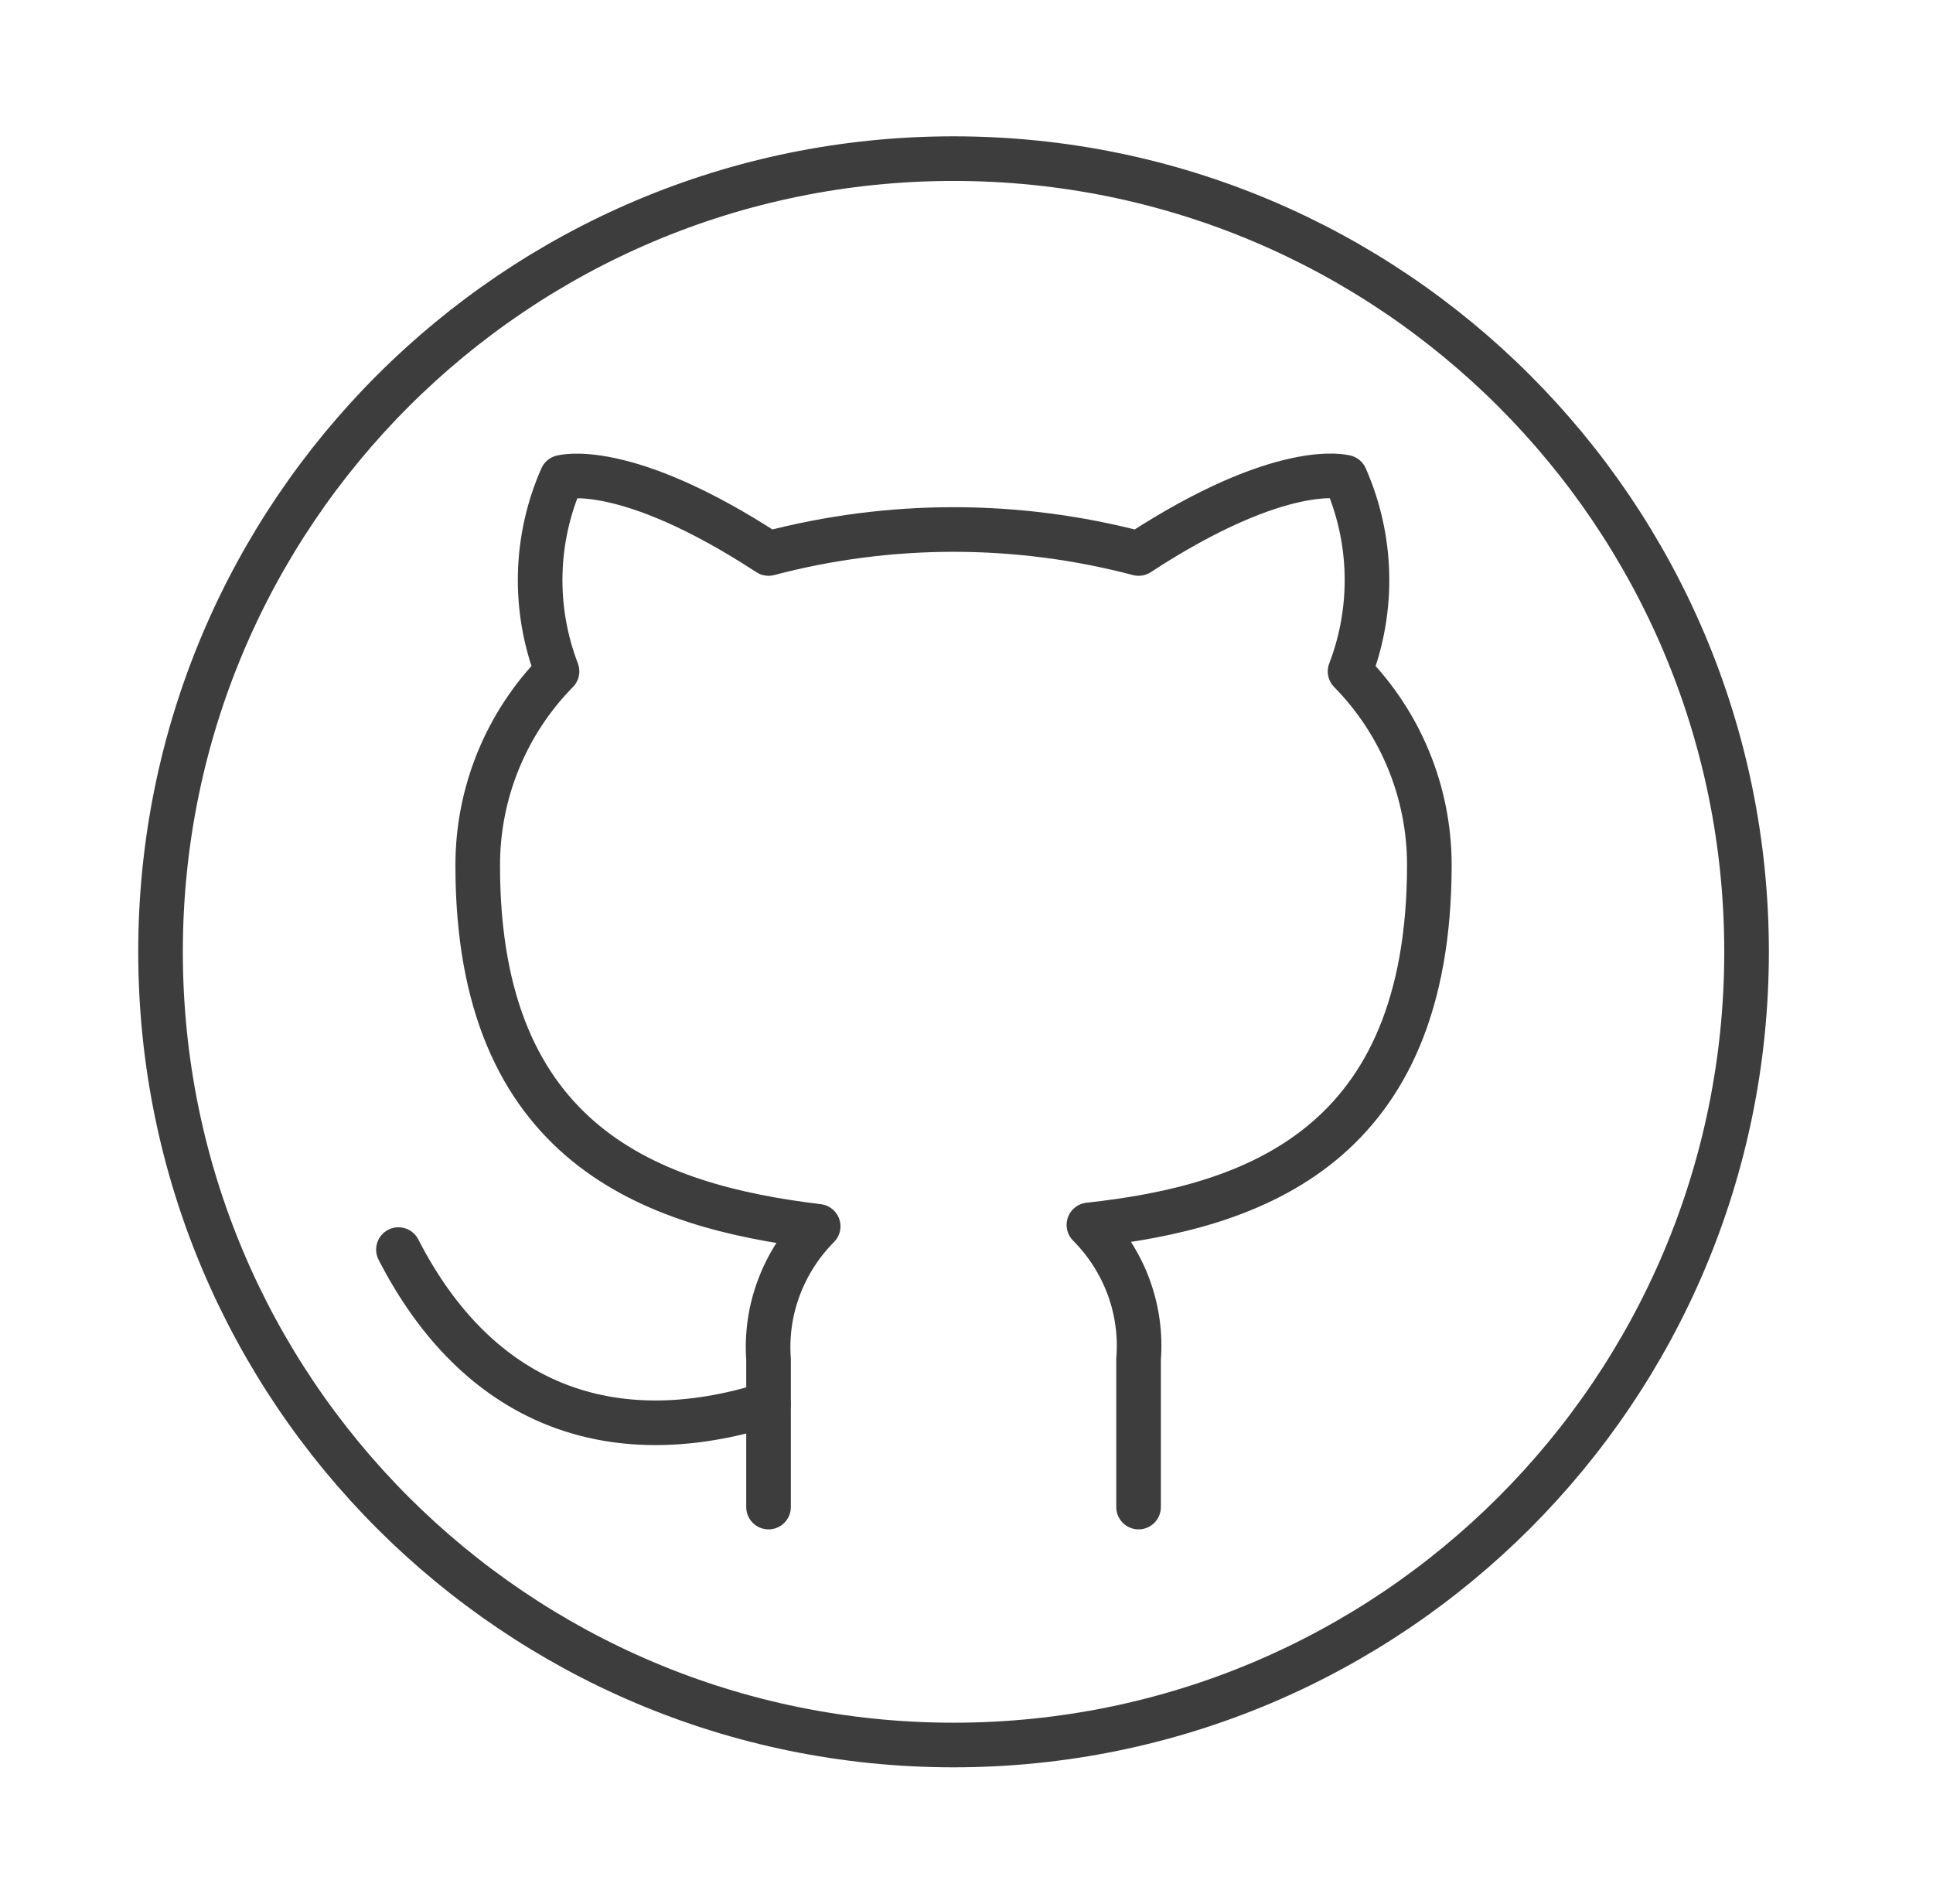 <svg width="65" height="64" viewBox="0 0 65 64" fill="none" xmlns="http://www.w3.org/2000/svg">
<path d="M32.064 58.667C46.792 58.667 58.731 46.728 58.731 32C58.731 17.272 46.792 5.333 32.064 5.333C17.336 5.333 5.398 17.272 5.398 32C5.398 46.728 17.336 58.667 32.064 58.667Z" stroke="#3E3D3D" stroke-width="1.5" stroke-linecap="round" stroke-linejoin="round"/>
<path d="M38.286 50.667V45.699C38.352 44.872 38.238 44.045 37.95 43.264C37.66 42.482 37.205 41.772 36.616 41.181C42.198 40.576 48.064 38.515 48.064 29.064C48.059 26.635 47.102 24.304 45.398 22.573C46.209 20.462 46.151 18.115 45.238 16.045C45.238 16.045 43.139 15.44 38.286 18.608C34.208 17.533 29.921 17.533 25.843 18.608C20.99 15.44 18.891 16.048 18.891 16.048C17.979 18.116 17.922 20.46 18.731 22.571C17.015 24.315 16.057 26.665 16.064 29.112C16.064 38.496 21.931 40.555 27.512 41.229C26.93 41.815 26.479 42.517 26.19 43.291C25.902 44.058 25.784 44.879 25.843 45.696V50.667" stroke="#3E3D3D" stroke-width="1.5" stroke-linecap="round" stroke-linejoin="round"/>
<path d="M25.843 47.205C20.51 48.888 16.064 47.205 13.398 42.011" stroke="#3E3D3D" stroke-width="1.5" stroke-linecap="round" stroke-linejoin="round"/>
</svg>
